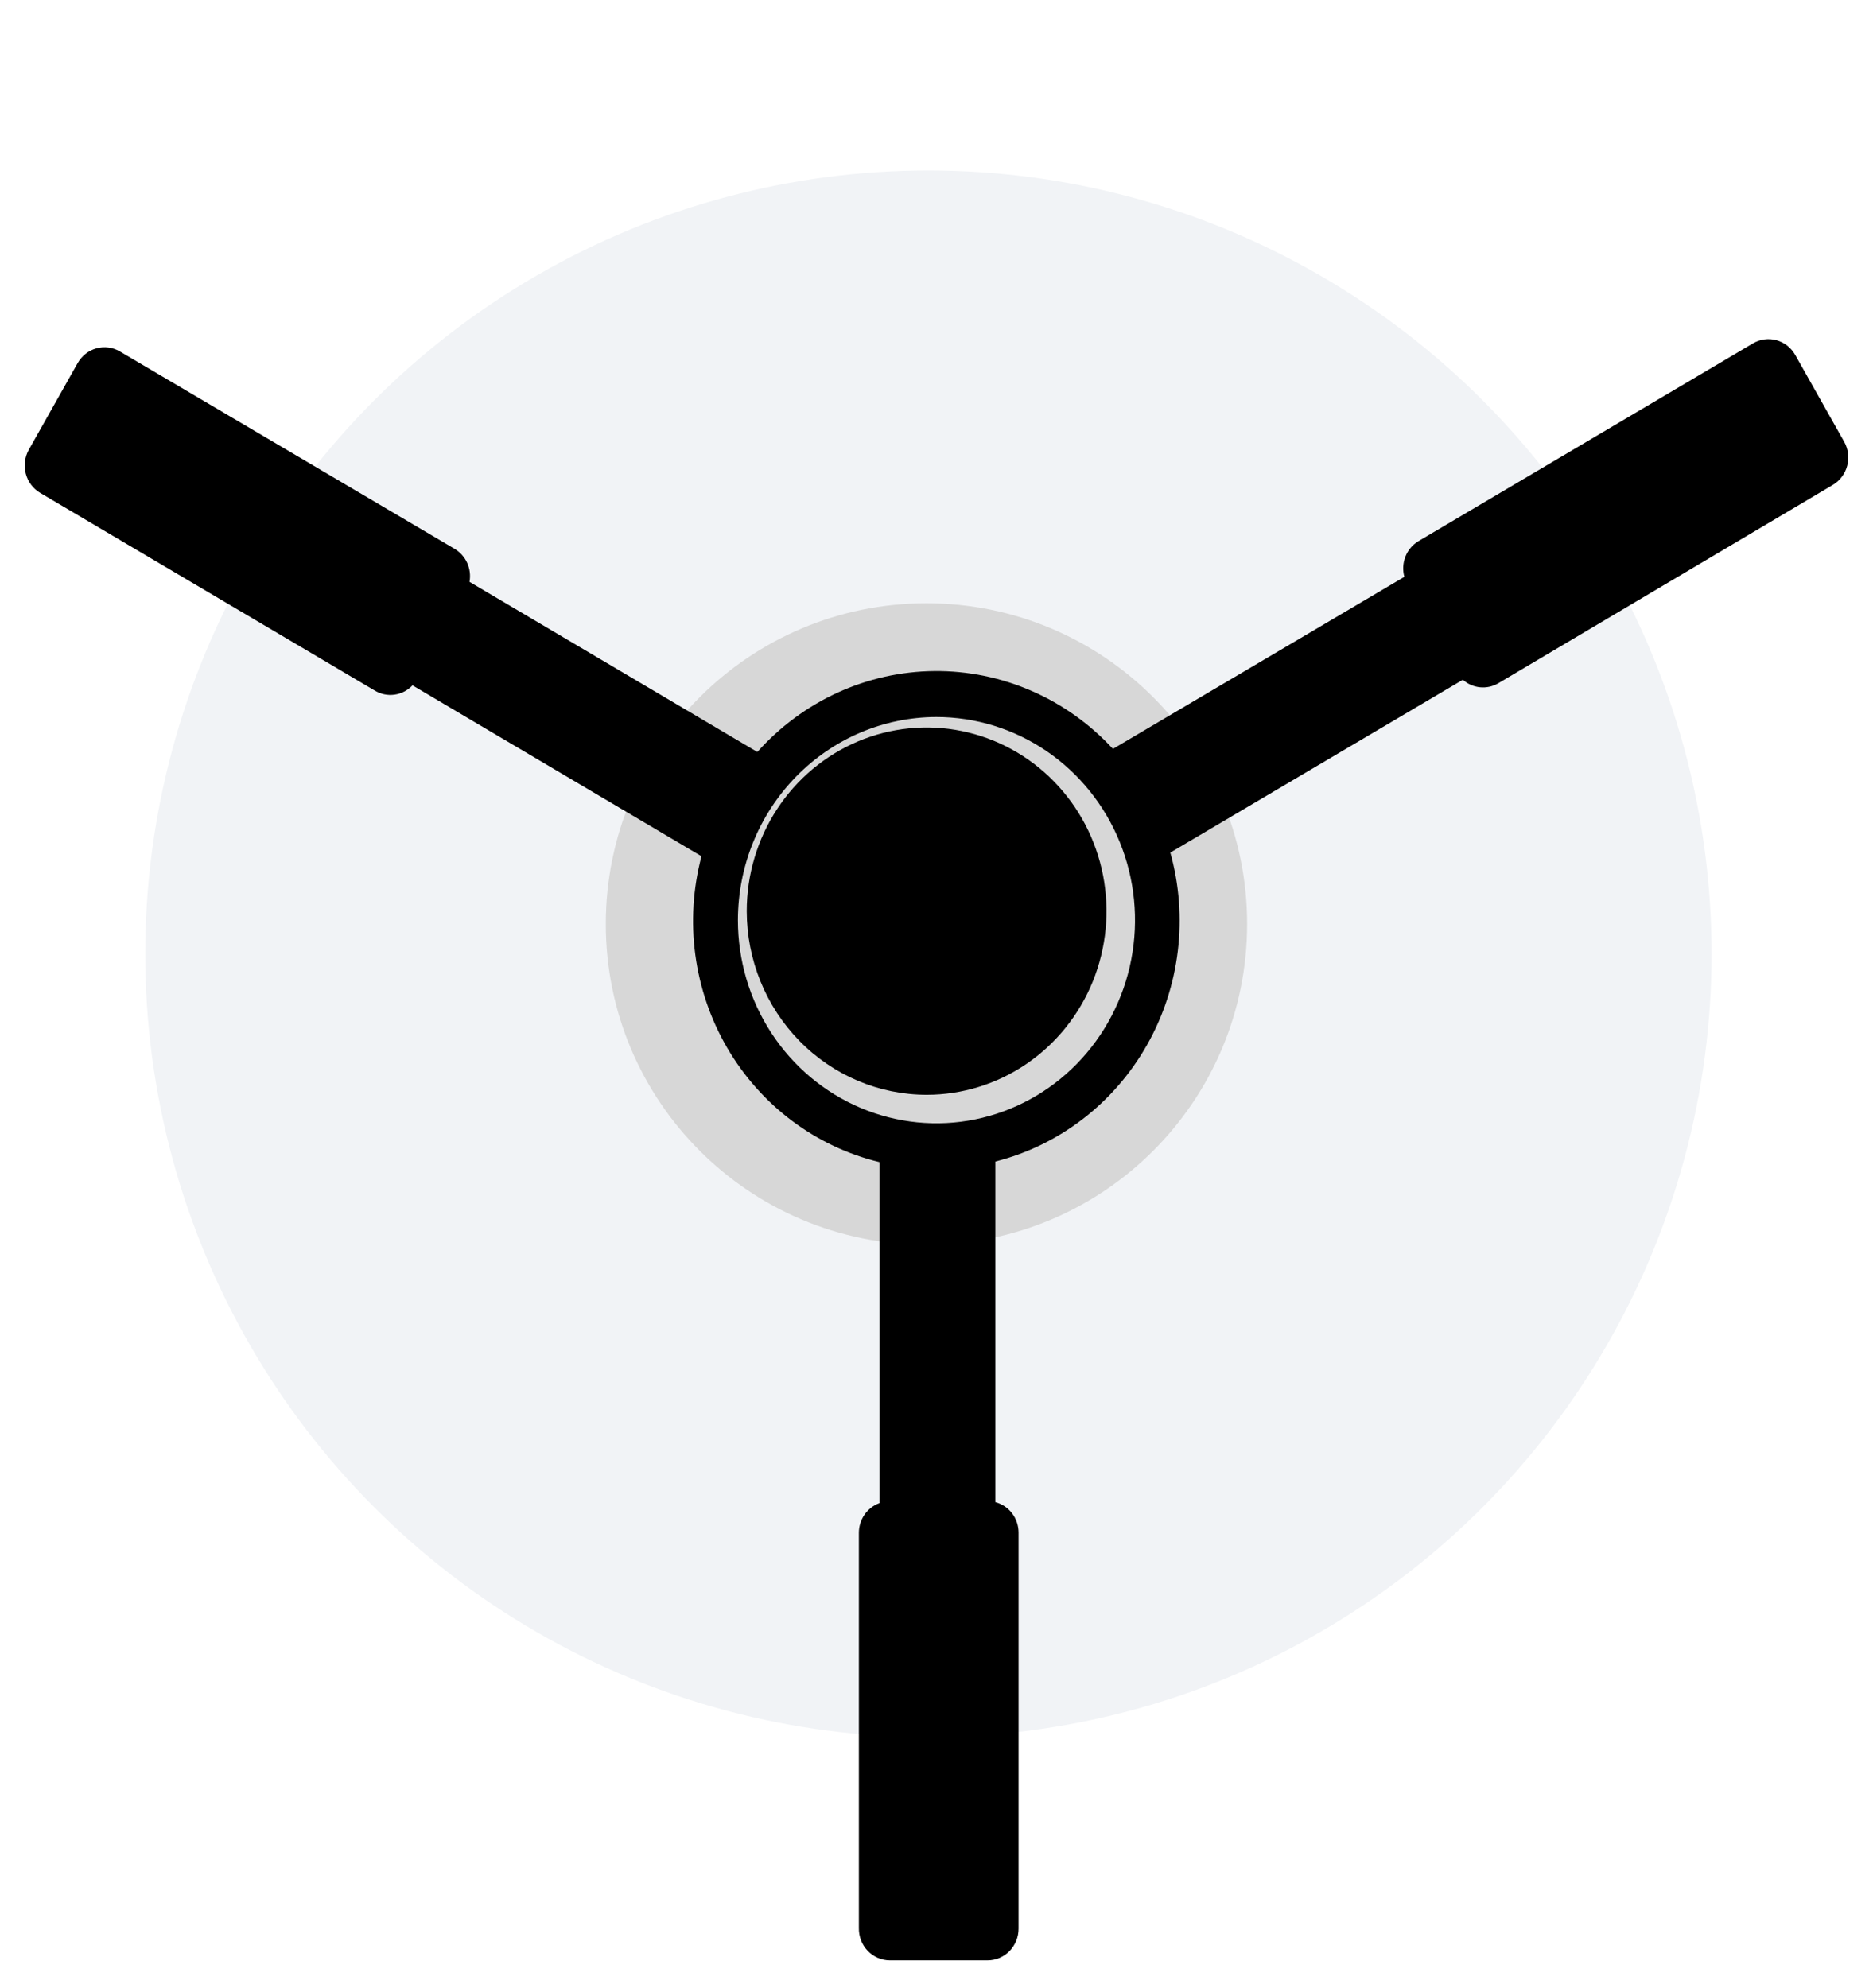 <svg width="606" height="643" viewBox="0 0 606 643" fill="none" xmlns="http://www.w3.org/2000/svg">
<g filter="url(#filter0_d)">
<circle cx="300.388" cy="294.538" r="253.388" fill="#F1F3F6"/>
</g>
<g filter="url(#filter1_d)">
<path d="M403.5 294.9C403.5 352.199 357.05 398.649 299.75 398.649C242.451 398.649 196.001 352.199 196.001 294.9C196.001 237.601 242.451 191.15 299.75 191.15C357.05 191.15 403.5 237.601 403.5 294.9Z" fill="#D7D7D7"/>
</g>
<g filter="url(#filter2_d)">
<path d="M9.979 155.425L118.251 219.388C120.176 220.551 122.428 221.017 124.644 220.711C126.859 220.405 128.91 219.345 130.465 217.702L223.958 272.982C221.213 283.35 220.532 294.177 221.959 304.819C223.385 315.462 226.888 325.702 232.26 334.932C237.632 344.162 244.763 352.193 253.229 358.548C261.696 364.903 271.325 369.452 281.545 371.925L281.545 482.236C279.597 482.936 277.91 484.237 276.717 485.961C275.525 487.684 274.886 489.744 274.888 491.855L274.888 619.656C274.856 621.023 275.091 622.382 275.579 623.654C276.068 624.925 276.801 626.084 277.734 627.062C278.667 628.04 279.782 628.817 281.013 629.347C282.245 629.878 283.567 630.151 284.903 630.15L316.536 630.15C319.192 630.15 321.74 629.071 323.618 627.15C325.496 625.229 326.551 622.623 326.551 619.906L326.551 491.793C326.551 489.528 325.812 487.327 324.452 485.54C323.091 483.752 321.187 482.48 319.04 481.924L319.04 371.738C329.27 369.148 338.885 364.477 347.312 358.004C355.74 351.531 362.805 343.387 368.089 334.06C373.372 324.733 376.764 314.412 378.063 303.715C379.362 293.017 378.541 282.161 375.649 271.795L470.303 215.89C471.866 217.274 473.811 218.125 475.868 218.327C477.925 218.528 479.993 218.069 481.784 217.015L589.994 152.864C592.294 151.505 593.972 149.268 594.659 146.644C595.346 144.02 594.986 141.225 593.658 138.872L577.842 110.826C576.514 108.474 574.326 106.758 571.761 106.055C569.196 105.352 566.463 105.72 564.163 107.078L455.952 171.041C454.045 172.176 452.559 173.926 451.73 176.018C450.901 178.11 450.775 180.424 451.372 182.597L357.085 238.252C349.672 230.218 340.718 223.835 330.783 219.503C320.848 215.171 310.146 212.984 299.346 213.078C288.547 213.171 277.882 215.544 268.02 220.048C258.159 224.552 249.312 231.09 242.034 239.252L148.907 184.221C149.282 182.149 149.02 180.009 148.156 178.096C147.292 176.182 145.869 174.591 144.083 173.54L35.811 109.702C33.511 108.344 30.777 107.976 28.212 108.679C25.647 109.381 23.46 111.097 22.131 113.45L6.315 141.496C5.007 143.843 4.658 146.623 5.344 149.232C6.03 151.841 7.696 154.067 9.979 155.425ZM299.865 227.946C312.576 227.921 325.009 231.754 335.589 238.959C346.17 246.165 354.423 256.419 359.304 268.424C364.185 280.429 365.475 293.646 363.01 306.401C360.545 319.156 354.436 330.876 345.456 340.079C336.477 349.281 325.03 355.552 312.565 358.098C300.1 360.643 287.176 359.349 275.431 354.38C263.685 349.41 253.644 340.987 246.58 330.178C239.515 319.369 235.744 306.66 235.744 293.658C235.76 276.257 242.517 259.571 254.535 247.255C266.553 234.938 282.853 227.995 299.865 227.946Z" fill="black"/>
</g>
<path d="M299.803 354.15C311.313 354.15 322.565 350.666 332.135 344.138C341.706 337.61 349.165 328.331 353.57 317.476C357.975 306.62 359.127 294.675 356.882 283.15C354.636 271.626 349.093 261.04 340.954 252.732C332.815 244.423 322.446 238.765 311.156 236.473C299.867 234.18 288.166 235.357 277.532 239.853C266.897 244.35 257.808 251.965 251.413 261.734C245.019 271.504 241.605 282.991 241.605 294.741C241.621 310.492 247.758 325.594 258.668 336.732C269.579 347.87 284.373 354.134 299.803 354.15Z" fill="black"/>
<defs>
<filter id="filter0_d" x="36" y="41.15" width="528.776" height="531.776" filterUnits="userSpaceOnUse" color-interpolation-filters="sRGB">
<feFlood flood-opacity="0" result="BackgroundImageFix"/>
<feColorMatrix in="SourceAlpha" type="matrix" values="0 0 0 0 0 0 0 0 0 0 0 0 0 0 0 0 0 0 127 0" result="hardAlpha"/>
<feMorphology radius="7" operator="erode" in="SourceAlpha" result="effect1_dropShadow"/>
<feOffset dy="14"/>
<feGaussianBlur stdDeviation="9"/>
<feColorMatrix type="matrix" values="0 0 0 0 0 0 0 0 0 0 0 0 0 0 0 0 0 0 0.25 0"/>
<feBlend mode="normal" in2="BackgroundImageFix" result="effect1_dropShadow"/>
<feBlend mode="normal" in="SourceGraphic" in2="effect1_dropShadow" result="shape"/>
</filter>
<filter id="filter1_d" x="192.001" y="191.15" width="215.499" height="215.499" filterUnits="userSpaceOnUse" color-interpolation-filters="sRGB">
<feFlood flood-opacity="0" result="BackgroundImageFix"/>
<feColorMatrix in="SourceAlpha" type="matrix" values="0 0 0 0 0 0 0 0 0 0 0 0 0 0 0 0 0 0 127 0" result="hardAlpha"/>
<feOffset dy="4"/>
<feGaussianBlur stdDeviation="2"/>
<feColorMatrix type="matrix" values="0 0 0 0 0 0 0 0 0 0 0 0 0 0 0 0 0 0 0.25 0"/>
<feBlend mode="normal" in2="BackgroundImageFix" result="effect1_dropShadow"/>
<feBlend mode="normal" in="SourceGraphic" in2="effect1_dropShadow" result="shape"/>
</filter>
<filter id="filter2_d" x="0" y="101.706" width="606" height="540.444" filterUnits="userSpaceOnUse" color-interpolation-filters="sRGB">
<feFlood flood-opacity="0" result="BackgroundImageFix"/>
<feColorMatrix in="SourceAlpha" type="matrix" values="0 0 0 0 0 0 0 0 0 0 0 0 0 0 0 0 0 0 127 0" result="hardAlpha"/>
<feOffset dx="3" dy="4"/>
<feGaussianBlur stdDeviation="4"/>
<feColorMatrix type="matrix" values="0 0 0 0 0 0 0 0 0 0 0 0 0 0 0 0 0 0 0.5 0"/>
<feBlend mode="normal" in2="BackgroundImageFix" result="effect1_dropShadow"/>
<feBlend mode="normal" in="SourceGraphic" in2="effect1_dropShadow" result="shape"/>
</filter>
</defs>
</svg>
